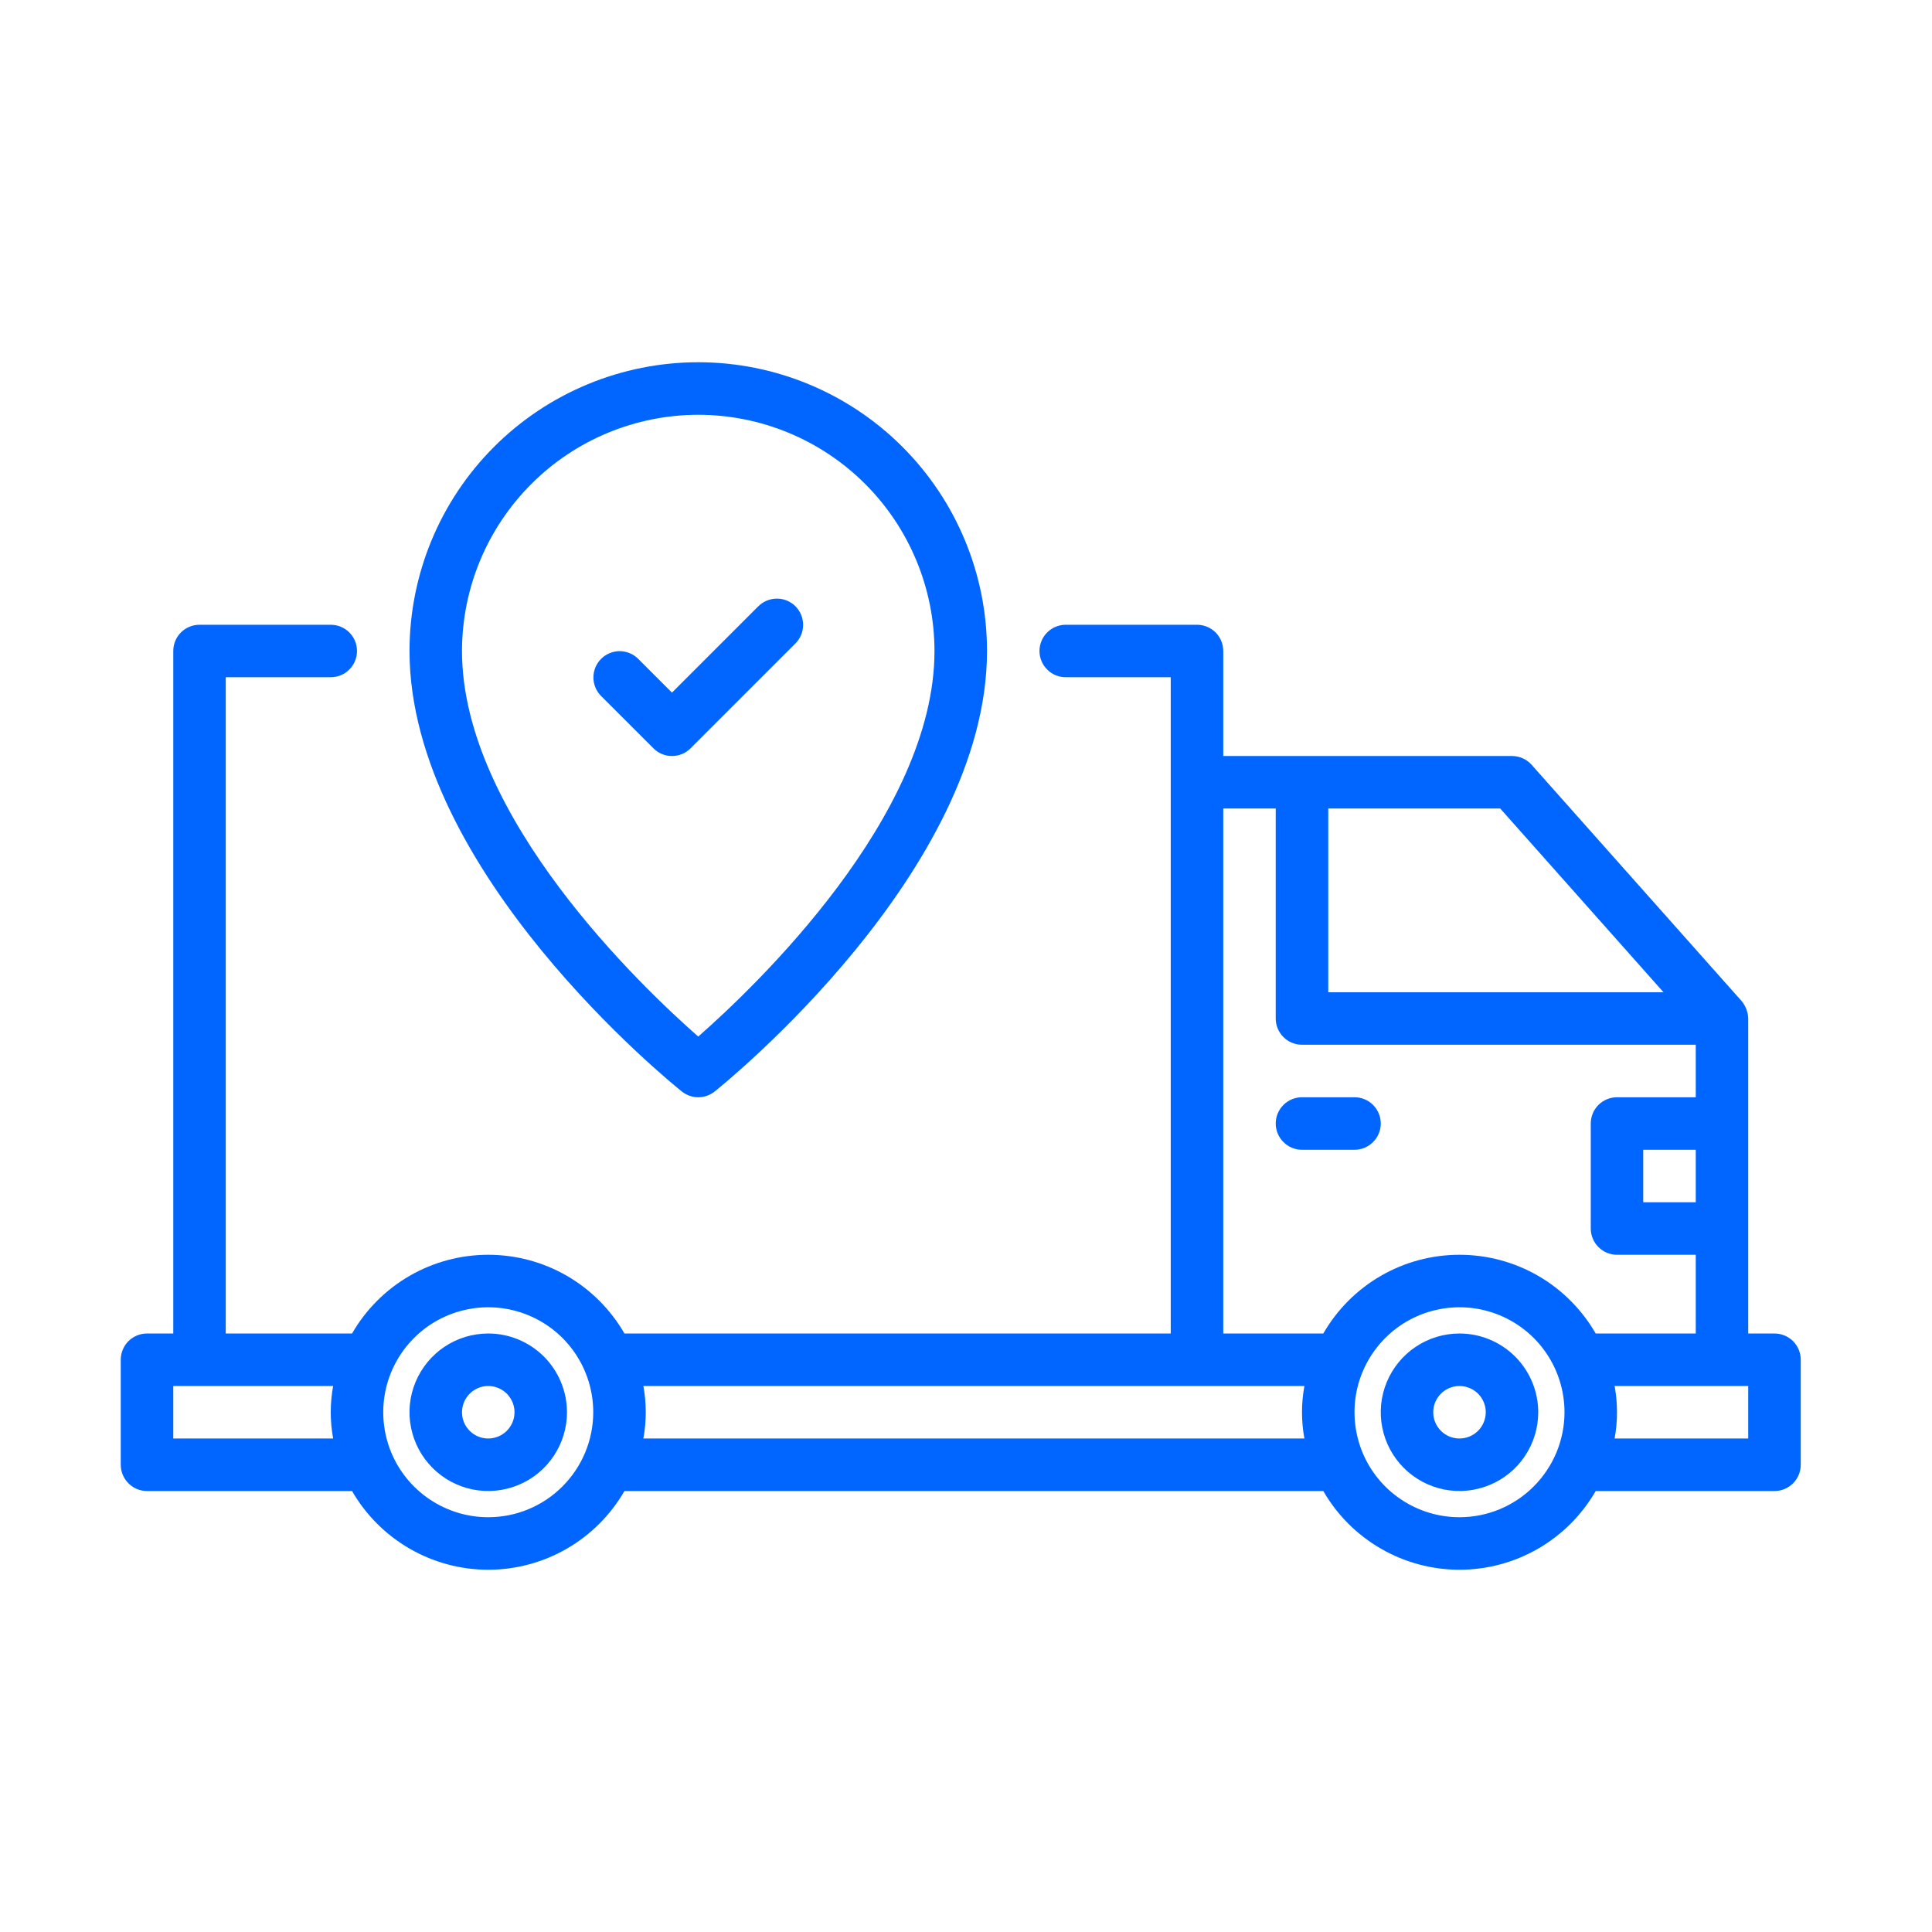 <svg width="32" height="32" viewBox="0 0 32 32" fill="none" xmlns="http://www.w3.org/2000/svg">
<path d="M29.391 22.087H28.956V16.87C28.953 16.764 28.914 16.662 28.847 16.581L25.369 12.668C25.328 12.622 25.278 12.585 25.222 12.56C25.166 12.535 25.105 12.522 25.044 12.522H20.261V10.783C20.261 10.667 20.215 10.557 20.134 10.475C20.052 10.394 19.941 10.348 19.826 10.348H17.652C17.537 10.348 17.426 10.394 17.345 10.475C17.263 10.557 17.217 10.667 17.217 10.783C17.217 10.898 17.263 11.008 17.345 11.09C17.426 11.172 17.537 11.217 17.652 11.217H19.391V22.087H10.343C10.114 21.691 9.786 21.361 9.39 21.132C8.994 20.903 8.544 20.783 8.087 20.783C7.63 20.783 7.18 20.903 6.784 21.132C6.388 21.361 6.059 21.691 5.831 22.087H3.739V11.217H5.478C5.594 11.217 5.704 11.172 5.786 11.09C5.867 11.008 5.913 10.898 5.913 10.783C5.913 10.667 5.867 10.557 5.786 10.475C5.704 10.394 5.594 10.348 5.478 10.348H3.304C3.189 10.348 3.078 10.394 2.997 10.475C2.915 10.557 2.87 10.667 2.87 10.783V22.087H2.435C2.319 22.087 2.209 22.133 2.127 22.214C2.046 22.296 2 22.406 2 22.522V24.261C2 24.376 2.046 24.487 2.127 24.568C2.209 24.65 2.319 24.696 2.435 24.696H5.831C6.059 25.092 6.388 25.421 6.784 25.65C7.18 25.879 7.63 26 8.087 26C8.544 26 8.994 25.879 9.39 25.65C9.786 25.421 10.114 25.092 10.343 24.696H21.918C22.146 25.092 22.475 25.421 22.871 25.65C23.267 25.879 23.716 26 24.174 26C24.631 26 25.081 25.879 25.477 25.65C25.873 25.421 26.201 25.092 26.43 24.696H29.391C29.507 24.696 29.617 24.65 29.699 24.568C29.78 24.487 29.826 24.376 29.826 24.261V22.522C29.826 22.406 29.78 22.296 29.699 22.214C29.617 22.133 29.507 22.087 29.391 22.087ZM28.087 19.913H27.217V19.044H28.087V19.913ZM27.553 16.435H22V13.391H24.848L27.553 16.435ZM20.261 13.391H21.13V16.87C21.13 16.985 21.176 17.096 21.258 17.177C21.339 17.259 21.45 17.304 21.565 17.304H28.087V18.174H26.783C26.667 18.174 26.557 18.22 26.475 18.301C26.394 18.383 26.348 18.493 26.348 18.609V20.348C26.348 20.463 26.394 20.574 26.475 20.655C26.557 20.737 26.667 20.783 26.783 20.783H28.087V22.087H26.43C26.201 21.691 25.873 21.361 25.477 21.132C25.081 20.903 24.631 20.783 24.174 20.783C23.716 20.783 23.267 20.903 22.871 21.132C22.475 21.361 22.146 21.691 21.918 22.087H20.261V13.391ZM2.87 23.826V22.956H5.518C5.465 23.244 5.465 23.539 5.518 23.826H2.87ZM8.087 25.13C7.743 25.13 7.407 25.028 7.121 24.837C6.835 24.646 6.612 24.375 6.48 24.057C6.349 23.739 6.314 23.389 6.381 23.052C6.448 22.715 6.614 22.405 6.857 22.162C7.1 21.918 7.41 21.753 7.748 21.686C8.085 21.619 8.435 21.653 8.752 21.785C9.07 21.916 9.342 22.139 9.533 22.425C9.724 22.711 9.826 23.047 9.826 23.391C9.826 23.852 9.642 24.294 9.316 24.62C8.99 24.947 8.548 25.13 8.087 25.13ZM10.656 23.826C10.709 23.539 10.709 23.244 10.656 22.956H21.605C21.552 23.244 21.552 23.539 21.605 23.826H10.656ZM24.174 25.13C23.83 25.13 23.494 25.028 23.208 24.837C22.922 24.646 22.699 24.375 22.567 24.057C22.436 23.739 22.401 23.389 22.468 23.052C22.535 22.715 22.701 22.405 22.944 22.162C23.187 21.918 23.497 21.753 23.835 21.686C24.172 21.619 24.522 21.653 24.84 21.785C25.157 21.916 25.429 22.139 25.62 22.425C25.811 22.711 25.913 23.047 25.913 23.391C25.913 23.852 25.729 24.294 25.403 24.62C25.077 24.947 24.635 25.13 24.174 25.13ZM28.956 23.826H26.743C26.796 23.539 26.796 23.244 26.743 22.956H28.956V23.826ZM24.174 22.087C23.916 22.087 23.664 22.163 23.449 22.307C23.235 22.45 23.068 22.654 22.969 22.892C22.87 23.131 22.844 23.393 22.895 23.646C22.945 23.899 23.069 24.131 23.252 24.314C23.434 24.496 23.666 24.62 23.919 24.671C24.172 24.721 24.435 24.695 24.673 24.596C24.911 24.498 25.115 24.331 25.258 24.116C25.402 23.901 25.478 23.649 25.478 23.391C25.478 23.046 25.34 22.714 25.096 22.469C24.851 22.225 24.52 22.087 24.174 22.087ZM24.174 23.826C24.088 23.826 24.004 23.801 23.932 23.753C23.861 23.705 23.805 23.637 23.772 23.558C23.739 23.478 23.731 23.391 23.747 23.306C23.764 23.222 23.806 23.145 23.866 23.084C23.927 23.023 24.005 22.982 24.089 22.965C24.173 22.948 24.261 22.957 24.34 22.99C24.42 23.023 24.488 23.078 24.535 23.15C24.583 23.221 24.609 23.305 24.609 23.391C24.608 23.507 24.563 23.617 24.481 23.699C24.4 23.78 24.289 23.826 24.174 23.826ZM8.087 22.087C7.829 22.087 7.577 22.163 7.362 22.307C7.148 22.45 6.981 22.654 6.882 22.892C6.783 23.131 6.757 23.393 6.808 23.646C6.858 23.899 6.982 24.131 7.165 24.314C7.347 24.496 7.579 24.62 7.832 24.671C8.086 24.721 8.348 24.695 8.586 24.596C8.824 24.498 9.028 24.331 9.171 24.116C9.315 23.901 9.391 23.649 9.391 23.391C9.391 23.046 9.253 22.714 9.009 22.469C8.764 22.225 8.433 22.087 8.087 22.087ZM8.087 23.826C8.001 23.826 7.917 23.801 7.845 23.753C7.774 23.705 7.718 23.637 7.685 23.558C7.652 23.478 7.644 23.391 7.661 23.306C7.677 23.222 7.719 23.145 7.78 23.084C7.84 23.023 7.918 22.982 8.002 22.965C8.086 22.948 8.174 22.957 8.253 22.99C8.333 23.023 8.401 23.078 8.448 23.15C8.496 23.221 8.522 23.305 8.522 23.391C8.522 23.507 8.476 23.617 8.394 23.699C8.313 23.78 8.202 23.826 8.087 23.826ZM21.565 19.044C21.45 19.044 21.339 18.998 21.258 18.916C21.176 18.835 21.13 18.724 21.13 18.609C21.13 18.493 21.176 18.383 21.258 18.301C21.339 18.22 21.45 18.174 21.565 18.174H22.435C22.55 18.174 22.661 18.22 22.742 18.301C22.824 18.383 22.87 18.493 22.87 18.609C22.87 18.724 22.824 18.835 22.742 18.916C22.661 18.998 22.55 19.044 22.435 19.044H21.565ZM11.294 18.079C11.371 18.14 11.466 18.174 11.565 18.174C11.664 18.174 11.76 18.14 11.837 18.079C12.021 17.931 16.348 14.428 16.348 10.783C16.348 9.514 15.844 8.298 14.947 7.401C14.05 6.504 12.834 6 11.565 6C10.297 6 9.08 6.504 8.183 7.401C7.286 8.298 6.783 9.514 6.783 10.783C6.783 14.428 11.109 17.931 11.294 18.079ZM11.565 6.87C12.603 6.871 13.597 7.283 14.331 8.017C15.064 8.751 15.477 9.745 15.478 10.783C15.478 13.521 12.493 16.354 11.565 17.169C10.637 16.354 7.652 13.521 7.652 10.783C7.653 9.745 8.066 8.751 8.8 8.017C9.533 7.283 10.528 6.871 11.565 6.87ZM11.13 12.522C11.073 12.522 11.017 12.511 10.964 12.489C10.911 12.467 10.863 12.435 10.823 12.394L9.953 11.525C9.873 11.443 9.828 11.333 9.829 11.218C9.829 11.104 9.875 10.994 9.956 10.913C10.037 10.832 10.147 10.786 10.262 10.785C10.376 10.785 10.486 10.83 10.568 10.91L11.13 11.472L12.562 10.04C12.644 9.96 12.754 9.915 12.869 9.915C12.984 9.915 13.094 9.961 13.175 10.042C13.256 10.123 13.302 10.234 13.302 10.348C13.303 10.463 13.258 10.573 13.177 10.655L11.438 12.394C11.398 12.435 11.35 12.467 11.297 12.489C11.244 12.511 11.188 12.522 11.13 12.522Z" fill="#0066FF"/>
</svg>
